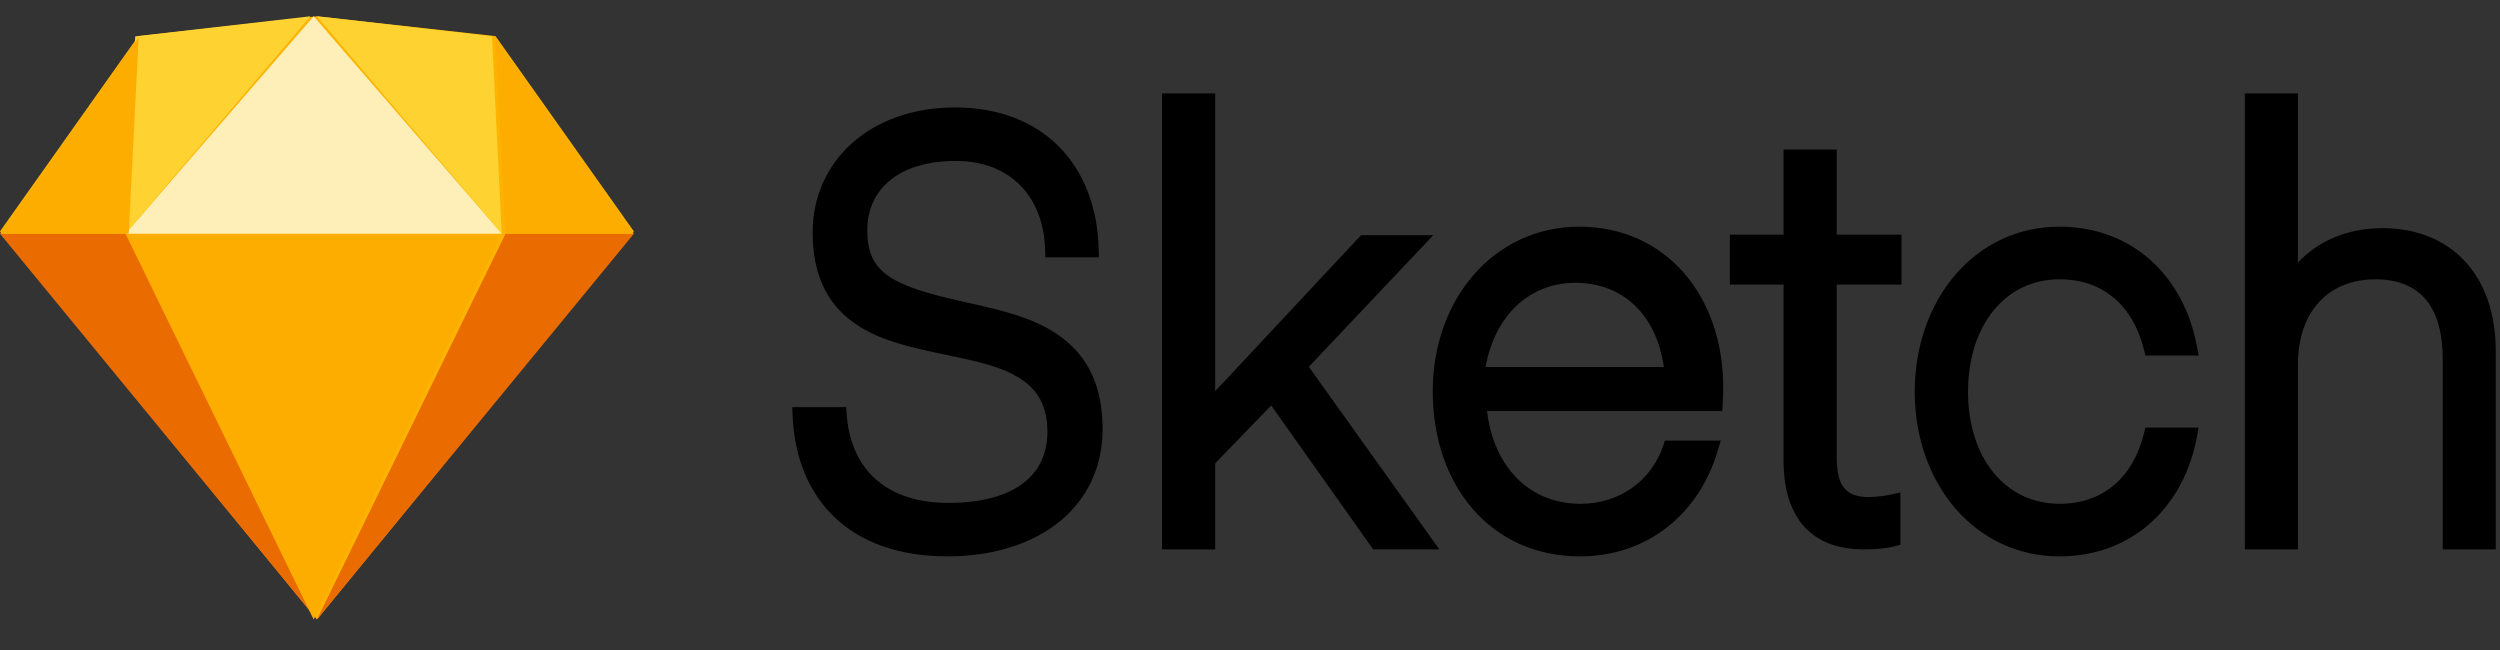<svg width="100" height="26" viewBox="0 0 100 26" fill="none" xmlns="http://www.w3.org/2000/svg">
<rect x="0" y="0" width="100" height="26" fill="#333333" stroke="none"/>
<g clip-path="url(#clip0_3179_1711)">
<path fill-rule="evenodd" clip-rule="evenodd" d="M33.866 16.557L33.846 16.285H31.691L31.703 16.591C31.836 19.998 34.016 22.255 37.892 22.255C41.59 22.255 44.104 20.231 44.104 17.166C44.104 15.51 43.559 14.337 42.519 13.537C41.719 12.921 40.764 12.573 39.178 12.211L38.83 12.133L38.484 12.056C35.604 11.421 34.691 10.868 34.691 9.223C34.691 7.521 36.011 6.437 38.226 6.437C40.381 6.437 41.743 7.824 41.806 10.007L41.815 10.292H43.954L43.948 9.992C43.873 6.588 41.707 4.298 38.205 4.298C34.772 4.298 32.506 6.475 32.506 9.293C32.506 10.945 33.051 12.096 34.092 12.864C34.885 13.45 35.804 13.761 37.425 14.106C37.59 14.141 37.756 14.176 37.922 14.21C39.455 14.529 40.132 14.726 40.749 15.105C41.516 15.575 41.896 16.245 41.896 17.284C41.896 19.088 40.457 20.116 37.937 20.116C35.525 20.116 34.028 18.842 33.866 16.557ZM48.608 4.031V3.737H46.481V21.975H48.608V18.533L50.847 16.218L54.845 21.857L54.928 21.974H57.573L57.236 21.502L52.353 14.671L56.856 9.911L57.331 9.408H54.441L54.36 9.495L48.608 15.648V4.031ZM68.628 16.442H68.89L68.907 16.165C68.916 16.015 68.922 15.865 68.927 15.716C68.929 15.639 68.93 15.57 68.93 15.508C68.93 11.8 66.607 9.068 63.175 9.068C59.75 9.068 57.309 11.976 57.309 15.65C57.309 19.43 59.639 22.255 63.198 22.255C65.888 22.255 67.967 20.567 68.716 18.006L68.828 17.623H66.598L66.532 17.82C66.062 19.222 64.789 20.152 63.22 20.152C61.17 20.152 59.74 18.662 59.482 16.442H68.628H68.628ZM59.422 14.68C59.781 12.656 61.15 11.313 63.015 11.313C64.936 11.313 66.263 12.612 66.553 14.68H59.422H59.422ZM75.784 11.383H76.06V9.387H73.469V5.982H71.342V9.387H69.194V11.383H71.342V18.417C71.342 20.724 72.471 21.975 74.543 21.975C74.905 21.975 75.217 21.952 75.478 21.913C75.64 21.889 75.752 21.864 75.813 21.846L76.016 21.787V19.697L75.68 19.773C75.582 19.795 75.483 19.813 75.383 19.829C75.171 19.863 74.957 19.881 74.743 19.884C73.835 19.884 73.469 19.432 73.469 18.299V11.383H75.784ZM82.38 22.255C85.3 22.255 87.362 20.268 87.88 17.456L87.945 17.103H85.817L85.763 17.323C85.319 19.117 84.115 20.151 82.38 20.151C80.215 20.151 78.721 18.315 78.721 15.674C78.721 13.011 80.212 11.172 82.38 11.172C84.115 11.172 85.319 12.207 85.763 14.001L85.817 14.22H87.945L87.88 13.867C87.362 11.055 85.3 9.068 82.38 9.068C78.987 9.068 76.589 11.997 76.589 15.674C76.589 19.33 78.991 22.255 82.38 22.255ZM91.916 4.031V3.737H89.794V21.975H91.916V14.597C91.916 12.439 93.15 11.173 95.022 11.173C96.81 11.173 97.708 12.275 97.708 14.362V21.975H99.83V14.032C99.83 11.084 98.115 9.126 95.287 9.126C93.832 9.126 92.663 9.693 91.916 10.507V4.031V4.031Z" fill="black"/>
<path fill-rule="evenodd" clip-rule="evenodd" d="M5.532 1.445L12.677 0.651L19.822 1.445L25.354 9.255L12.677 24.78L0 9.255L5.532 1.445Z" fill="#FDB300"/>
<path fill-rule="evenodd" clip-rule="evenodd" d="M5.135 9.349L12.677 24.78L0 9.349H5.135Z" fill="#EA6C00"/>
<path fill-rule="evenodd" clip-rule="evenodd" d="M20.221 9.349L12.678 24.78L25.355 9.349H20.221Z" fill="#EA6C00"/>
<path fill-rule="evenodd" clip-rule="evenodd" d="M5.02 9.349H20.073L12.546 24.78L5.02 9.349Z" fill="#FDAD00"/>
<path fill-rule="evenodd" clip-rule="evenodd" d="M12.546 0.651L5.02 9.349H20.073L12.546 0.651Z" fill="#FEEEB7"/>
<path fill-rule="evenodd" clip-rule="evenodd" d="M12.415 0.651L5.409 1.454L5.02 9.349L12.415 0.651Z" fill="#FDD231"/>
<path fill-rule="evenodd" clip-rule="evenodd" d="M12.675 0.651L19.681 1.454L20.07 9.349L12.675 0.651Z" fill="#FDD231"/>
<path fill-rule="evenodd" clip-rule="evenodd" d="M25.355 9.349L19.809 1.493L20.207 9.349H25.355Z" fill="#FDAD00"/>
<path fill-rule="evenodd" clip-rule="evenodd" d="M0 9.349L5.546 1.493L5.148 9.349H0Z" fill="#FDAD00"/>
</g>
<defs>
<clipPath id="clip0_3179_1711">
<rect width="100" height="24.41" fill="white" transform="translate(0 0.651)"/>
</clipPath>
</defs>
</svg>
